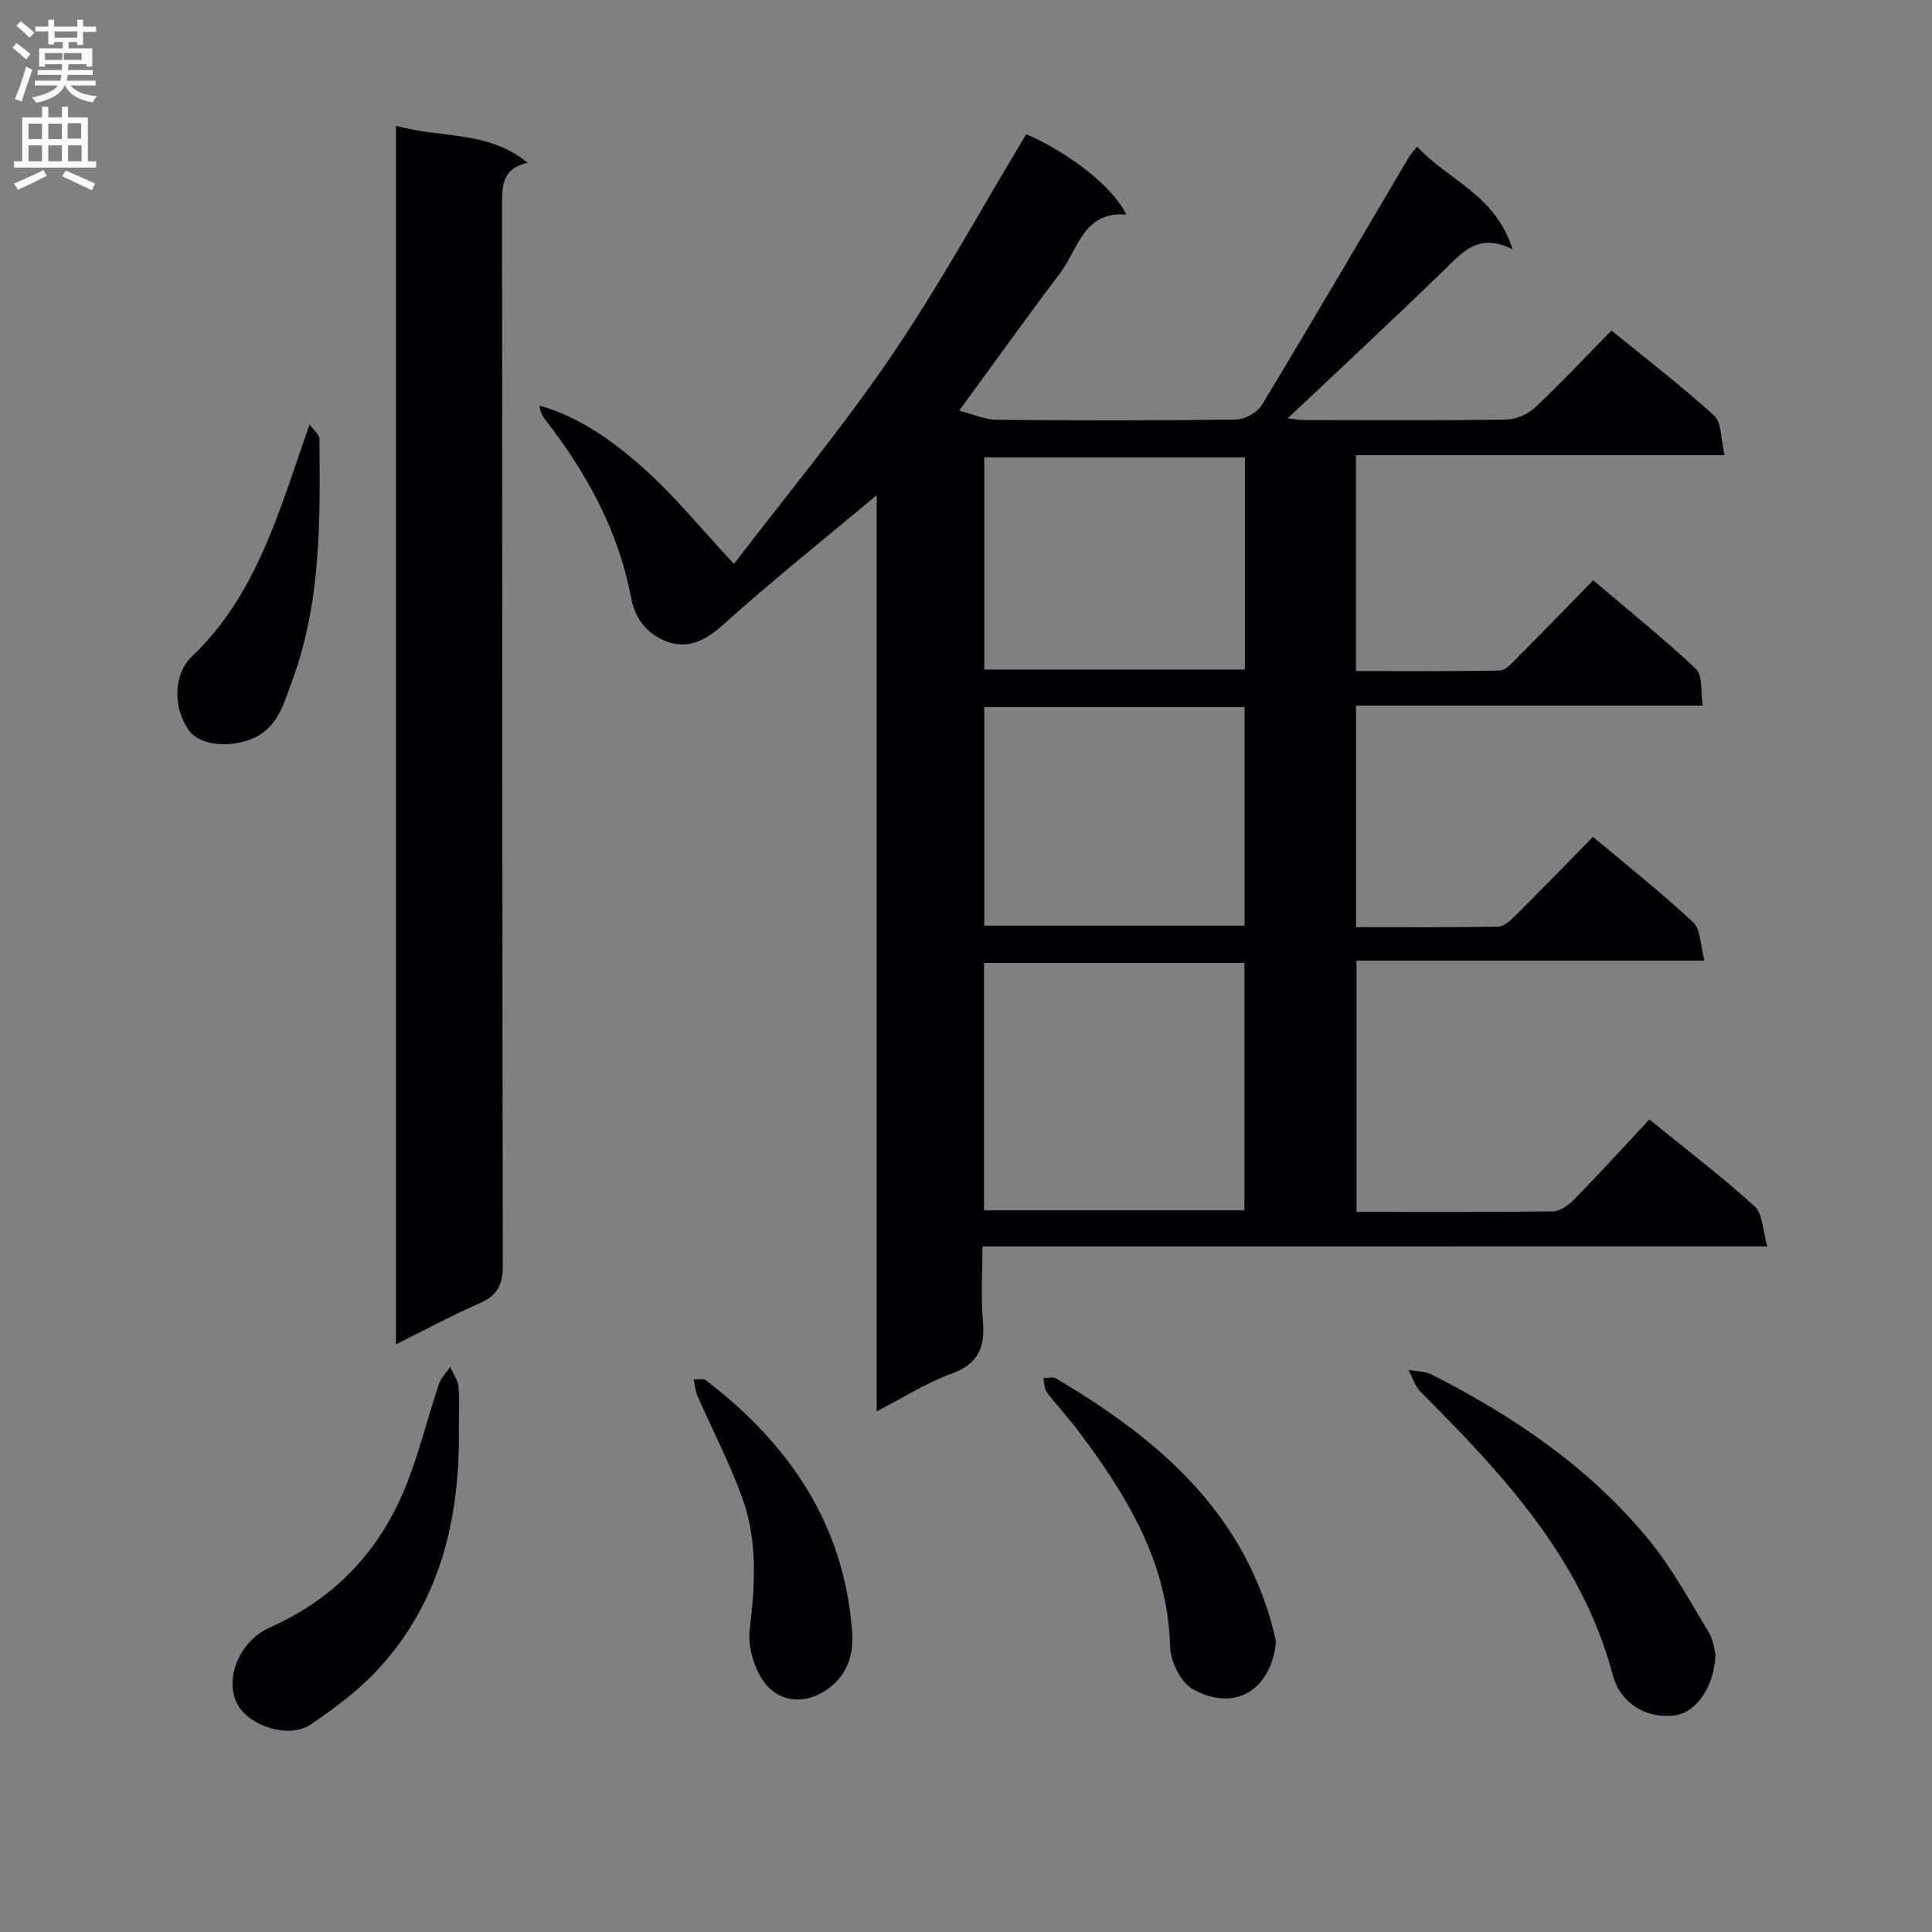 <svg enable-background="new 0 0 400 400" viewBox="0 0 400 400" xmlns="http://www.w3.org/2000/svg"><rect x="0" y="0" width="400" height="400" fill="#808080" stroke="none"/><g fill="#010105"><path d="m203.41 258.07c0 5.5-.35 10.48.09 15.39.5 5.51-.98 8.95-6.57 10.97-5.07 1.83-9.72 4.84-15.42 7.78 0-63.55 0-126.1 0-189.68-11.25 9.41-21.85 17.85-31.9 26.91-3.64 3.28-7.32 4.96-11.53 3.39-3.81-1.42-6.56-4.44-7.42-9.05-2.59-13.86-9.2-25.88-17.79-36.91-.57-.73-1.04-1.55-1.14-2.89 8.37 2.39 15.3 7.42 21.57 13.01 6.39 5.7 11.83 12.44 18.66 19.76 10.8-14.14 22.36-28.03 32.48-42.89 10.08-14.81 18.71-30.6 28.03-46.08 8.78 3.8 18.04 10.92 20.71 16.65-8.87-.72-9.94 7.14-13.68 12.09-6.9 9.14-13.56 18.45-20.92 28.51 2.73.68 5.28 1.85 7.84 1.88 16.49.17 32.99.18 49.49-.05 1.83-.03 4.4-1.45 5.34-3 10.32-17.07 20.38-34.29 30.53-51.47.32-.54.8-.99 1.65-2.01 6.35 6.91 16.25 9.94 19.71 21.24-6.92-3.52-10.24.49-14.03 4.17-10.61 10.32-21.45 20.39-32.49 30.81 1.11.13 2.15.37 3.2.37 14 .02 28 .12 41.99-.1 2.04-.03 4.5-1.08 5.99-2.48 5.34-5.01 10.34-10.37 15.84-15.96 7.32 5.97 14.57 11.53 21.3 17.66 1.54 1.4 1.3 4.77 2.1 8.14-25.93 0-50.95 0-76.3 0v44.7c9.95 0 19.86.09 29.77-.11 1.19-.02 2.47-1.49 3.49-2.51 5.17-5.19 10.26-10.45 15.85-16.17 7.36 6.25 14.58 12.05 21.31 18.38 1.38 1.3.91 4.58 1.39 7.57-24.3 0-47.87 0-71.79 0v45.87c9.89 0 19.65.08 29.42-.11 1.22-.02 2.59-1.3 3.59-2.3 5.3-5.27 10.5-10.64 16.05-16.3 7.22 6.08 14.25 11.64 20.76 17.74 1.57 1.47 1.45 4.73 2.3 7.9-24.48 0-48.03 0-72.03 0v52.02c13.71 0 27.19.08 40.66-.11 1.52-.02 3.31-1.34 4.48-2.54 5.22-5.35 10.25-10.87 15.5-16.49 8.05 6.55 15.2 11.99 21.81 18.02 1.67 1.52 1.63 4.92 2.61 8.27-54.68.01-108.24.01-162.5.01zm.32-58.71v51.22h53.91c0-17.25 0-34.15 0-51.22-18 0-35.62 0-53.91 0zm.05-7.71h53.9c0-15.24 0-30.14 0-45.25-18.05 0-35.79 0-53.9 0zm.01-96.96v43.93h53.96c0-14.8 0-29.22 0-43.93-17.97 0-35.72 0-53.96 0z"/><path d="m81.98 278.33c0-84.43 0-168.03 0-252.31 9.1 2.66 19.02.89 27.27 7.69-5.32 1.15-5.31 4.79-5.31 8.86.08 73.14.02 146.27.16 219.41.01 4.08-1.16 6.29-4.88 7.89-5.62 2.43-11.02 5.38-17.24 8.46z"/><path d="m355.17 342.59c-.27 6.84-4.09 11.93-8.3 12.54-5.7.83-11.33-2.25-12.94-8.28-6.46-24.24-22.8-41.63-39.78-58.66-1.18-1.19-1.71-3.03-2.54-4.56 1.61.3 3.4.24 4.8.95 17.04 8.66 32.71 19.29 44.93 34.17 4.81 5.86 8.49 12.68 12.44 19.21 1.05 1.73 1.22 4.01 1.39 4.63z"/><path d="m95 295.59c.27 18.67-3.76 36.02-16.81 50.11-4.02 4.34-8.92 7.97-13.83 11.32-4.46 3.05-12.77.42-15.23-4.23-2.72-5.14.32-12.99 6.86-15.9 13.16-5.86 22.36-15.5 27.78-28.6 2.9-7.01 4.67-14.48 7.08-21.69.44-1.31 1.55-2.4 2.35-3.59.6 1.36 1.59 2.69 1.72 4.1.27 2.8.08 5.65.08 8.48z"/><path d="m264.19 339.93c-1.03 10.03-8.57 14.62-17.23 9.79-2.51-1.4-4.64-5.77-4.71-8.84-.44-17.44-8.97-31.23-18.9-44.5-2.09-2.79-4.5-5.32-6.6-8.1-.56-.75-.51-1.96-.74-2.96.89.01 1.97-.32 2.63.07 20.77 12.3 38.54 27.23 44.96 51.96.23.95.43 1.92.59 2.58z"/><path d="m176.45 338.38c.25 5.03-1.52 9.12-5.79 11.79-4.36 2.73-9.27 2.1-12.15-1.51-2.3-2.88-3.73-7.63-3.29-11.28 1.1-9.2 1.66-18.3-1.47-27.05-2.6-7.29-6.23-14.2-9.34-21.31-.46-1.06-.54-2.29-.8-3.44.87.06 2-.23 2.58.21 17.37 13.34 28.81 30.11 30.26 52.59z"/><path d="m64.09 87.87c.89 1.26 2.04 2.12 2.04 2.99.18 16.96.34 33.96-5.68 50.2-1.74 4.69-2.97 9.87-8.61 12.03-4.62 1.77-10.45 1.18-12.65-1.76-3.33-4.46-3.42-11.65.51-15.38 13.5-12.86 18.08-30.1 24.39-48.08z"/></g><path d="m2.6 9.9.8-1c.9.7 1.9 1.4 2.9 2.3l-.9 1.1c-1.1-1-2-1.8-2.8-2.4zm.5 10.6c.9-2.1 1.6-4.3 2.3-6.7.4.2.8.4 1.3.6-.7 2.1-1.5 4.3-2.2 6.6zm.3-15.2.9-.9c1 .8 2 1.6 2.8 2.4l-1 1c-.9-.9-1.8-1.7-2.7-2.5zm12.6-1.2h1.2v1.4h2.7v1.1h-2.7v2.7h-1.2v-.6h-1.8v1.3h4.9v3.8h-1.2v-.5h-3.7c0 .4-.1.9-.1 1.2h5.1v1h-5.2c0 .5-.1.9-.2 1.2h6v1h-5.2c1.1 1.3 2.9 2 5.5 2.2-.4.4-.7.8-.9 1.3-2.9-.5-4.8-1.6-5.7-3.5h-.1c-.8 1.7-2.7 2.9-5.9 3.6-.2-.4-.6-.8-.9-1.1 2.8-.6 4.6-1.4 5.4-2.5h-4.8v-1h5.3c.1-.3.2-.7.2-1.2h-4.9v-1h5c0-.4 0-.8.1-1.2h-3.6v.5h-1.2v-3.8h4.9v-1.3h-1.8v.5h-1.2v-2.7h-2.7v-1h2.7v-1.4h1.2v1.4h4.8zm-6.7 8.3h3.6c0-.4 0-.9 0-1.4h-3.6zm1.9-4.6h4.8v-1.3h-4.7v1.3zm6.7 3.2h-4.7v1.4h3.7v-1.4z" fill="#fbfafa"/><path d="m8.7 22.1h1.3v2.2h2.8v-2.2h1.3v2.2h4.1v9.1h1.7v1.3h-17v-1.3h1.7v-9.1h4.1zm.3 13.1.7 1.2c-1.8.9-3.8 1.9-6 2.9-.2-.4-.5-.8-.8-1.3 2.3-1 4.4-1.9 6.1-2.8zm-3.1-6.4h2.8v-3.2h-2.8zm0 4.6h2.8v-3.3h-2.8zm4.1-4.6h2.8v-3.2h-2.8zm0 4.6h2.8v-3.3h-2.8zm3.6 1.9c2.1.9 4.1 1.8 6.1 2.7l-.7 1.4c-2.2-1.1-4.2-2-6.1-2.9zm3.2-9.8h-2.8v3.2h2.8v-3.1zm-2.7 7.9h2.8v-3.3h-2.8z" fill="#fbfafa"/></svg>